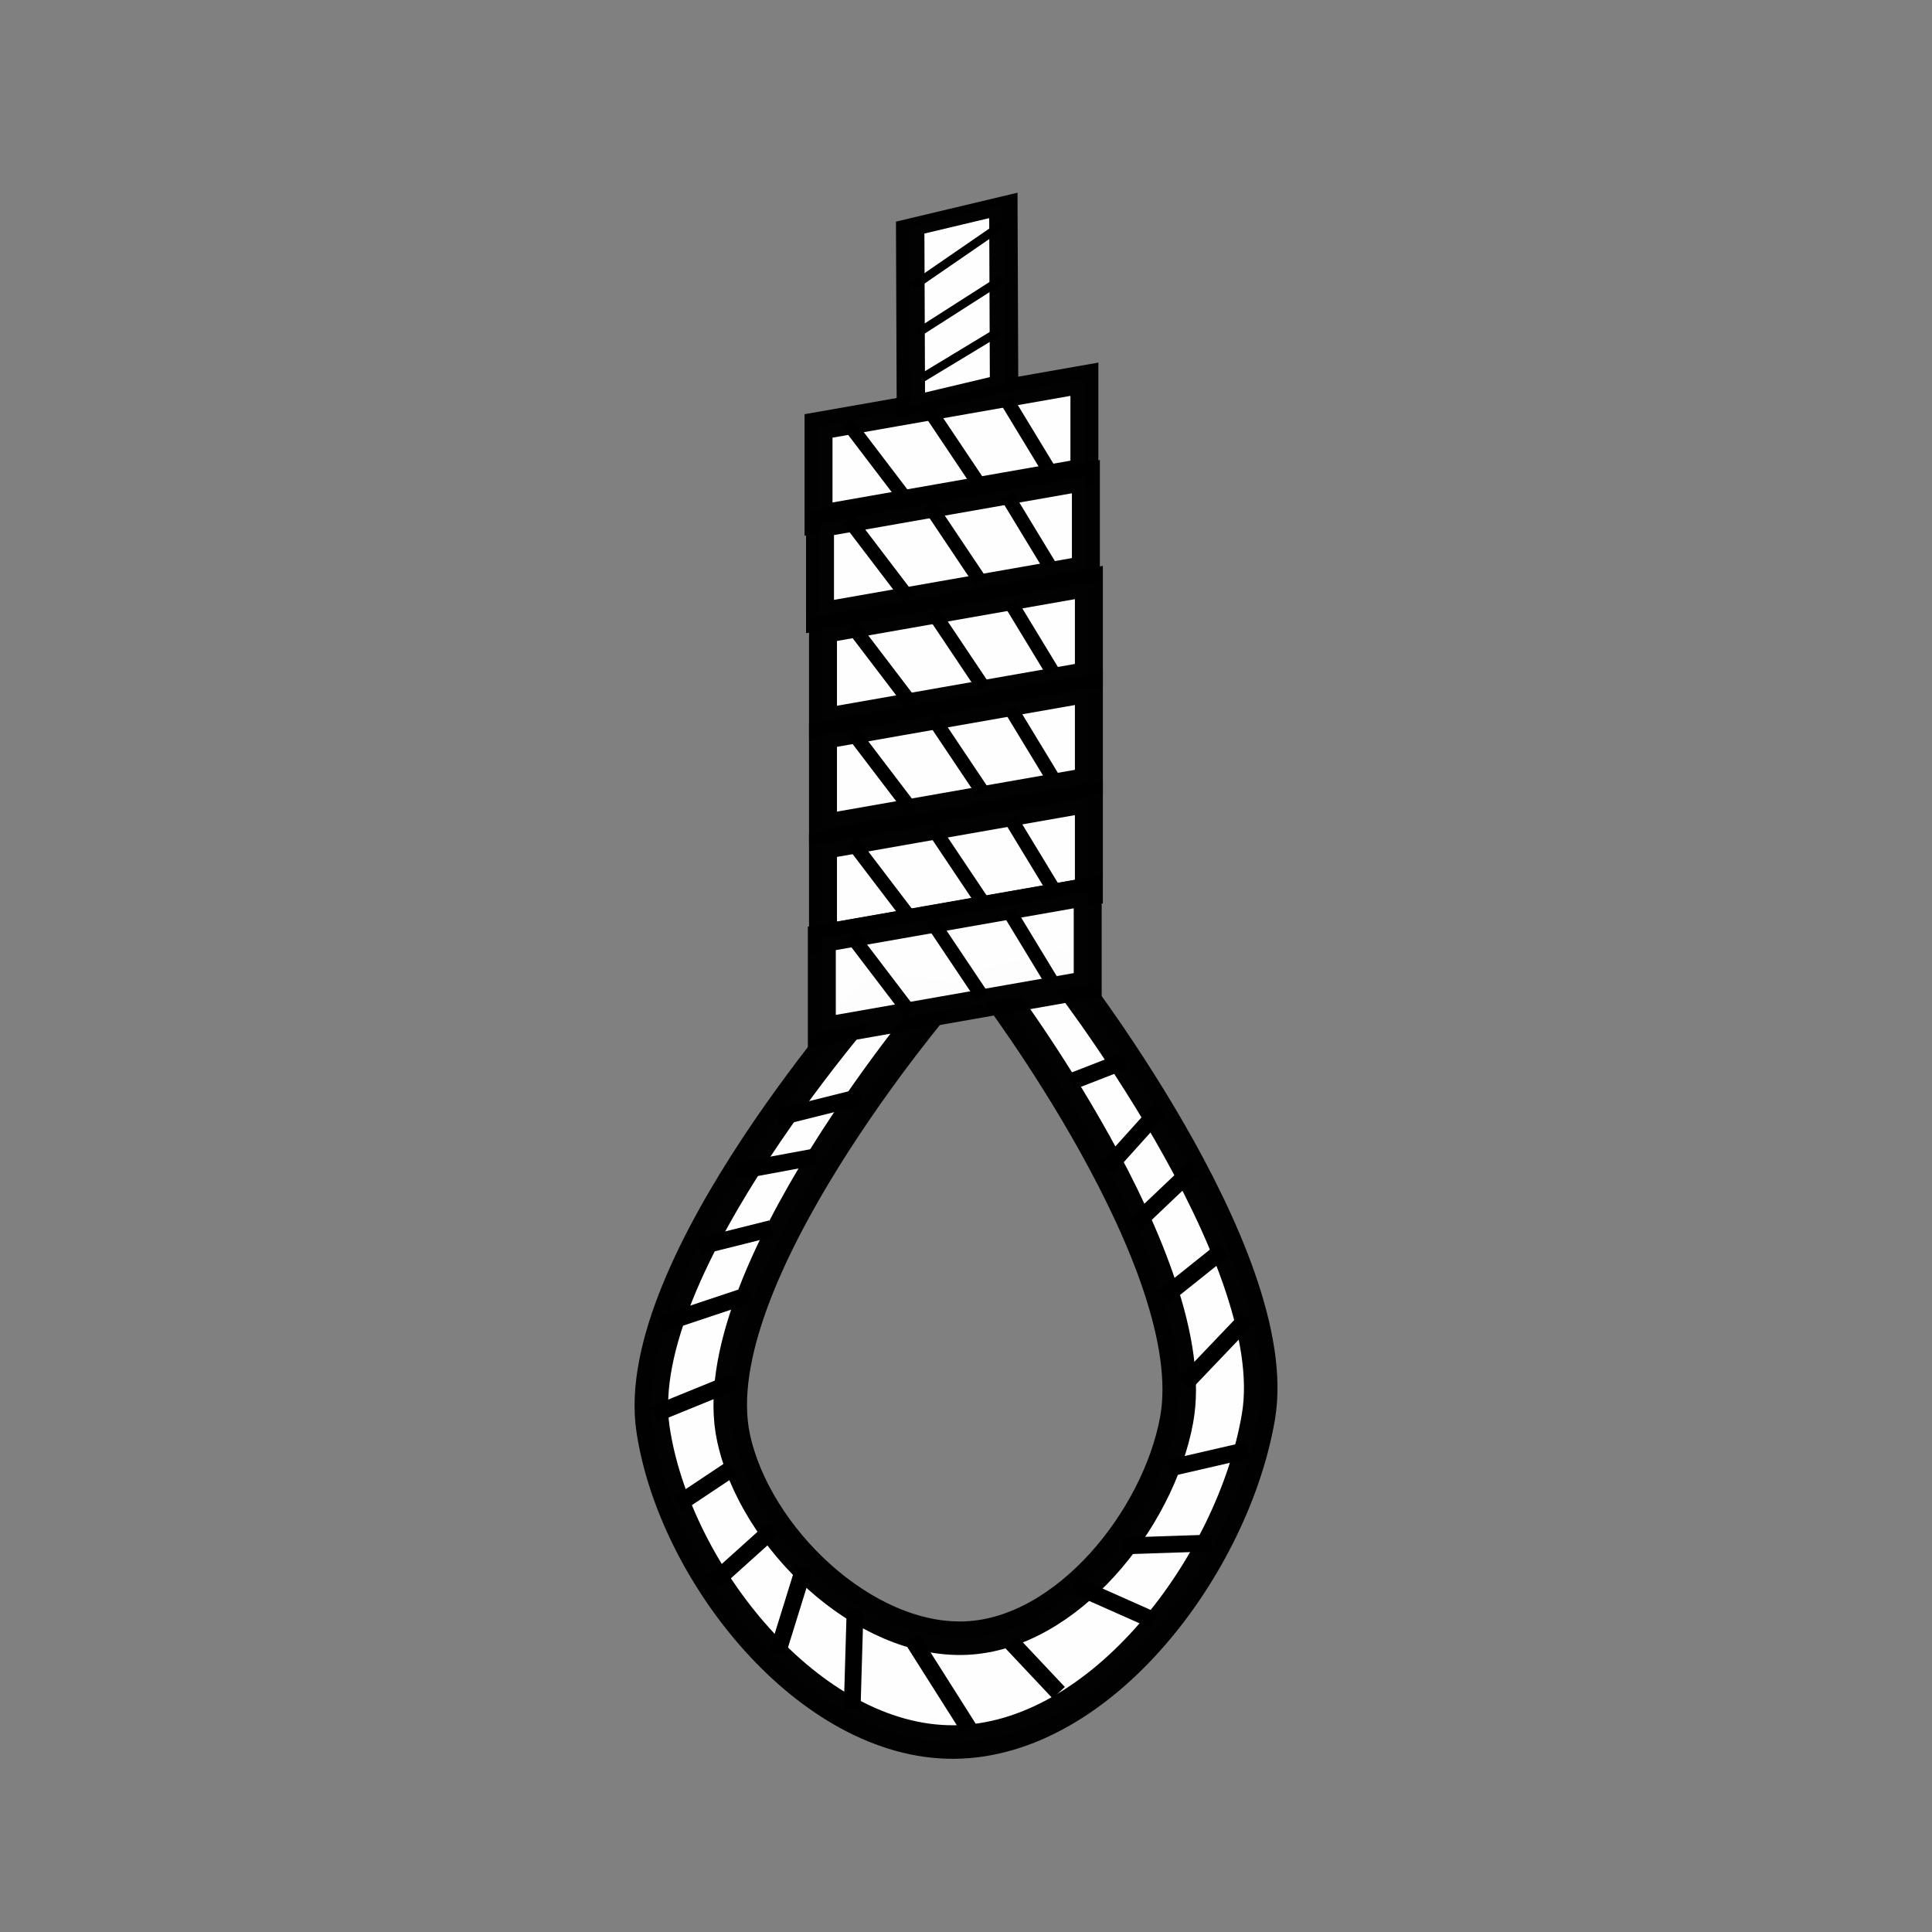 <?xml version="1.0" encoding="UTF-8" standalone="no"?>
<!-- Created with Inkscape (http://www.inkscape.org/) -->

<svg
   xmlns:dc="http://purl.org/dc/elements/1.1/"
   xmlns:cc="http://creativecommons.org/ns#"
   xmlns:rdf="http://www.w3.org/1999/02/22-rdf-syntax-ns#"
   xmlns:svg="http://www.w3.org/2000/svg"
   xmlns="http://www.w3.org/2000/svg"
   xmlns:sodipodi="http://sodipodi.sourceforge.net/DTD/sodipodi-0.dtd"
   xmlns:inkscape="http://www.inkscape.org/namespaces/inkscape"
   width="100"
   height="100"
   id="svg4406"
   version="1.1"
   inkscape:version="0.48.4 r9939"
   sodipodi:docname="New document 2">
  <rect width="100%" height="100%" fill="#808080" stroke="none"/>
  <defs
     id="defs4408" />
  <sodipodi:namedview
     id="base"
     pagecolor="#ffffff"
     bordercolor="#666666"
     borderopacity="1.0"
     inkscape:pageopacity="0.0"
     inkscape:pageshadow="2"
     inkscape:zoom="3.1171875"
     inkscape:cx="97.269297"
     inkscape:cy="61.579043"
     inkscape:document-units="px"
     inkscape:current-layer="layer1"
     showgrid="false"
     inkscape:window-width="1366"
     inkscape:window-height="727"
     inkscape:window-x="0"
     inkscape:window-y="17"
     inkscape:window-maximized="1" />
  <g
     inkscape:label="Layer 1"
     inkscape:groupmode="layer"
     id="layer1"
     transform="translate(0,-952.362)">
    <g
       id="g4883"
       transform="matrix(0.868,0,0,0.868,-758.175,193.331)">
      <rect
         ry="0"
         transform="matrix(0.985,-0.173,0,1,0,0)"
         y="1061.843"
         x="936.328"
         height="5.556"
         width="16.096"
         id="rect4611"
         style="opacity:0.99;fill:#ffffff;fill-opacity:1;stroke:#000000;stroke-width:1.692;stroke-linecap:round;stroke-linejoin:miter;stroke-miterlimit:4;stroke-opacity:1;stroke-dasharray:none;stroke-dashoffset:0" />
      <path
         inkscape:connector-curvature="0"
         id="path4613"
         d="m 924.008,899.645 3.563,4.678"
         style="fill:none;stroke:#000000;stroke-width:0.84px;stroke-linecap:butt;stroke-linejoin:miter;stroke-opacity:1" />
      <path
         inkscape:connector-curvature="0"
         id="path4615"
         d="m 928.818,898.801 3.028,4.519"
         style="fill:none;stroke:#000000;stroke-width:0.84px;stroke-linecap:butt;stroke-linejoin:miter;stroke-opacity:1" />
      <path
         inkscape:connector-curvature="0"
         id="path4617"
         d="m 933.449,898.241 2.494,4.108"
         style="fill:none;stroke:#000000;stroke-width:0.84px;stroke-linecap:butt;stroke-linejoin:miter;stroke-opacity:1" />
      <rect
         ry="0"
         transform="matrix(0.985,-0.173,0,1,0,0)"
         y="1067.667"
         x="936.418"
         height="5.556"
         width="16.096"
         id="rect4611-0"
         style="opacity:0.99;fill:#ffffff;fill-opacity:1;stroke:#000000;stroke-width:1.692;stroke-linecap:round;stroke-linejoin:miter;stroke-miterlimit:4;stroke-opacity:1;stroke-dasharray:none;stroke-dashoffset:0" />
      <path
         inkscape:connector-curvature="0"
         id="path4613-6"
         d="m 924.097,905.454 3.563,4.678"
         style="fill:none;stroke:#000000;stroke-width:0.84px;stroke-linecap:butt;stroke-linejoin:miter;stroke-opacity:1" />
      <path
         inkscape:connector-curvature="0"
         id="path4615-4"
         d="m 928.907,904.609 3.028,4.519"
         style="fill:none;stroke:#000000;stroke-width:0.84px;stroke-linecap:butt;stroke-linejoin:miter;stroke-opacity:1" />
      <path
         inkscape:connector-curvature="0"
         id="path4617-6"
         d="m 933.538,904.049 2.494,4.108"
         style="fill:none;stroke:#000000;stroke-width:0.84px;stroke-linecap:butt;stroke-linejoin:miter;stroke-opacity:1" />
      <rect
         ry="0"
         transform="matrix(0.985,-0.173,0,1,0,0)"
         y="1074.012"
         x="936.599"
         height="5.556"
         width="16.096"
         id="rect4611-6"
         style="opacity:0.99;fill:#ffffff;fill-opacity:1;stroke:#000000;stroke-width:1.692;stroke-linecap:round;stroke-linejoin:miter;stroke-miterlimit:4;stroke-opacity:1;stroke-dasharray:none;stroke-dashoffset:0" />
      <path
         inkscape:connector-curvature="0"
         id="path4613-2"
         d="m 924.276,911.767 3.563,4.678"
         style="fill:none;stroke:#000000;stroke-width:0.84px;stroke-linecap:butt;stroke-linejoin:miter;stroke-opacity:1" />
      <path
         inkscape:connector-curvature="0"
         id="path4615-8"
         d="m 929.085,910.923 3.028,4.519"
         style="fill:none;stroke:#000000;stroke-width:0.84px;stroke-linecap:butt;stroke-linejoin:miter;stroke-opacity:1" />
      <path
         inkscape:connector-curvature="0"
         id="path4617-4"
         d="m 933.716,910.362 2.494,4.108"
         style="fill:none;stroke:#000000;stroke-width:0.84px;stroke-linecap:butt;stroke-linejoin:miter;stroke-opacity:1" />
      <rect
         ry="0"
         transform="matrix(0.985,-0.173,0,1,0,0)"
         y="1080.325"
         x="936.599"
         height="5.556"
         width="16.096"
         id="rect4611-4"
         style="opacity:0.99;fill:#ffffff;fill-opacity:1;stroke:#000000;stroke-width:1.692;stroke-linecap:round;stroke-linejoin:miter;stroke-miterlimit:4;stroke-opacity:1;stroke-dasharray:none;stroke-dashoffset:0" />
      <path
         inkscape:connector-curvature="0"
         id="path4613-0"
         d="m 924.276,918.08 3.563,4.678"
         style="fill:none;stroke:#000000;stroke-width:0.84px;stroke-linecap:butt;stroke-linejoin:miter;stroke-opacity:1" />
      <path
         inkscape:connector-curvature="0"
         id="path4615-6"
         d="m 929.085,917.236 3.028,4.519"
         style="fill:none;stroke:#000000;stroke-width:0.84px;stroke-linecap:butt;stroke-linejoin:miter;stroke-opacity:1" />
      <path
         inkscape:connector-curvature="0"
         id="path4617-2"
         d="m 933.716,916.676 2.494,4.108"
         style="fill:none;stroke:#000000;stroke-width:0.84px;stroke-linecap:butt;stroke-linejoin:miter;stroke-opacity:1" />
      <rect
         ry="0"
         transform="matrix(0.985,-0.173,0,1,0,0)"
         y="1086.891"
         x="936.599"
         height="5.556"
         width="16.096"
         id="rect4611-08"
         style="opacity:0.99;fill:#ffffff;fill-opacity:1;stroke:#000000;stroke-width:1.692;stroke-linecap:round;stroke-linejoin:miter;stroke-miterlimit:4;stroke-opacity:1;stroke-dasharray:none;stroke-dashoffset:0" />
      <path
         inkscape:connector-curvature="0"
         id="path4613-1"
         d="m 924.276,924.646 3.563,4.678"
         style="fill:none;stroke:#000000;stroke-width:0.84px;stroke-linecap:butt;stroke-linejoin:miter;stroke-opacity:1" />
      <path
         inkscape:connector-curvature="0"
         id="path4615-3"
         d="m 929.085,923.802 3.028,4.519"
         style="fill:none;stroke:#000000;stroke-width:0.84px;stroke-linecap:butt;stroke-linejoin:miter;stroke-opacity:1" />
      <path
         inkscape:connector-curvature="0"
         id="path4617-1"
         d="m 933.716,923.242 2.494,4.108"
         style="fill:none;stroke:#000000;stroke-width:0.84px;stroke-linecap:butt;stroke-linejoin:miter;stroke-opacity:1" />
      <path
         inkscape:connector-curvature="0"
         sodipodi:nodetypes="ccaaaccaaac"
         id="rect4842"
         d="m 925.805,933.417 3.788,0.505 c 0,0 -14.394,16.79 -12.382,26.253 1.271,5.977 7.787,12.246 13.891,11.965 6.01,-0.277 11.434,-7.073 12.531,-12.988 1.716,-9.25 -11.01,-25.988 -11.01,-25.988 l 4.04,-1.01 c 0,0 13.483,17.157 11.852,26.783 -1.48,8.734 -9.301,19.343 -18.159,19.402 -8.631,0.057 -16.68,-10.13 -17.944,-18.668 -1.439,-9.718 13.392,-26.253 13.392,-26.253 z"
         style="opacity:0.99;fill:#ffffff;fill-opacity:1;stroke:#000000;stroke-width:2;stroke-linecap:round;stroke-linejoin:miter;stroke-miterlimit:4;stroke-opacity:1;stroke-dashoffset:0" />
      <rect
         ry="0"
         transform="matrix(0.985,-0.173,0,1,0,0)"
         y="1092.435"
         x="936.528"
         height="5.556"
         width="16.096"
         id="rect4611-4-0"
         style="opacity:0.99;fill:#ffffff;fill-opacity:1;stroke:#000000;stroke-width:1.692;stroke-linecap:round;stroke-linejoin:miter;stroke-miterlimit:4;stroke-opacity:1;stroke-dasharray:none;stroke-dashoffset:0" />
      <path
         inkscape:connector-curvature="0"
         id="path4613-0-3"
         d="m 924.205,930.202 3.563,4.678"
         style="fill:none;stroke:#000000;stroke-width:0.84px;stroke-linecap:butt;stroke-linejoin:miter;stroke-opacity:1" />
      <path
         inkscape:connector-curvature="0"
         id="path4615-6-4"
         d="m 929.015,929.358 3.028,4.519"
         style="fill:none;stroke:#000000;stroke-width:0.84px;stroke-linecap:butt;stroke-linejoin:miter;stroke-opacity:1" />
      <path
         inkscape:connector-curvature="0"
         id="path4617-2-0"
         d="m 933.646,928.798 2.494,4.108"
         style="fill:none;stroke:#000000;stroke-width:0.84px;stroke-linecap:butt;stroke-linejoin:miter;stroke-opacity:1" />
      <g
         transform="matrix(-0.173,0.71,-1,0.238,1966.607,15.528)"
         id="g4836">
        <rect
           style="opacity:0.99;fill:#ffffff;fill-opacity:1;stroke:#000000;stroke-width:1.692;stroke-linecap:round;stroke-linejoin:miter;stroke-miterlimit:4;stroke-opacity:1;stroke-dasharray:none;stroke-dashoffset:0"
           id="rect4611-3"
           width="16.096"
           height="5.556"
           x="949.091"
           y="1035.765"
           transform="matrix(0.985,-0.173,0,1,0,0)"
           ry="0" />
        <path
           inkscape:connector-curvature="0"
           style="fill:none;stroke:#000000;stroke-width:0.84px;stroke-linecap:butt;stroke-linejoin:miter;stroke-opacity:1"
           d="m 936.58,871.361 3.563,4.678"
           id="path4613-3" />
        <path
           inkscape:connector-curvature="0"
           style="fill:none;stroke:#000000;stroke-width:0.84px;stroke-linecap:butt;stroke-linejoin:miter;stroke-opacity:1"
           d="m 941.389,870.517 3.028,4.519"
           id="path4615-80" />
        <path
           inkscape:connector-curvature="0"
           style="fill:none;stroke:#000000;stroke-width:0.84px;stroke-linecap:butt;stroke-linejoin:miter;stroke-opacity:1"
           d="m 946.02,869.956 2.494,4.108"
           id="path4617-5" />
      </g>
      <path
         inkscape:connector-curvature="0"
         transform="translate(0,602.362)"
         id="path4845"
         d="m 919.821,338.75 5,-1.25"
         style="fill:none;stroke:#000000;stroke-width:1px;stroke-linecap:butt;stroke-linejoin:miter;stroke-opacity:1" />
      <path
         inkscape:connector-curvature="0"
         transform="translate(0,602.362)"
         id="path4847"
         d="m 917.321,341.964 4.821,-0.893"
         style="fill:none;stroke:#000000;stroke-width:1px;stroke-linecap:butt;stroke-linejoin:miter;stroke-opacity:1" />
      <path
         inkscape:connector-curvature="0"
         transform="translate(0,602.362)"
         id="path4849"
         d="m 915.179,346.429 4.286,-1.071"
         style="fill:none;stroke:#000000;stroke-width:1px;stroke-linecap:butt;stroke-linejoin:miter;stroke-opacity:1" />
      <path
         inkscape:connector-curvature="0"
         transform="translate(0,602.362)"
         id="path4851"
         d="m 912.857,351.071 5.357,-1.786"
         style="fill:none;stroke:#000000;stroke-width:1px;stroke-linecap:butt;stroke-linejoin:miter;stroke-opacity:1" />
      <path
         inkscape:connector-curvature="0"
         transform="translate(0,602.362)"
         id="path4853"
         d="m 912.5,356.429 4.821,-1.964"
         style="fill:none;stroke:#000000;stroke-width:1px;stroke-linecap:butt;stroke-linejoin:miter;stroke-opacity:1" />
      <path
         inkscape:connector-curvature="0"
         transform="translate(0,602.362)"
         id="path4855"
         d="m 913.929,361.786 3.214,-2.143"
         style="fill:none;stroke:#000000;stroke-width:1px;stroke-linecap:butt;stroke-linejoin:miter;stroke-opacity:1" />
      <path
         inkscape:connector-curvature="0"
         transform="translate(0,602.362)"
         id="path4857"
         d="m 919.643,363.214 -3.571,3.214"
         style="fill:none;stroke:#000000;stroke-width:1px;stroke-linecap:butt;stroke-linejoin:miter;stroke-opacity:1" />
      <path
         inkscape:connector-curvature="0"
         transform="translate(0,602.362)"
         id="path4859"
         d="m 921.429,365.536 -1.607,5.179"
         style="fill:none;stroke:#000000;stroke-width:1px;stroke-linecap:butt;stroke-linejoin:miter;stroke-opacity:1" />
      <path
         inkscape:connector-curvature="0"
         transform="translate(0,602.362)"
         id="path4861"
         d="m 924.464,368.036 -0.179,6.071"
         style="fill:none;stroke:#000000;stroke-width:1px;stroke-linecap:butt;stroke-linejoin:miter;stroke-opacity:1" />
      <path
         inkscape:connector-curvature="0"
         transform="translate(0,602.362)"
         id="path4863"
         d="m 927.857,369.821 3.393,5.357"
         style="fill:none;stroke:#000000;stroke-width:1px;stroke-linecap:butt;stroke-linejoin:miter;stroke-opacity:1" />
      <path
         inkscape:connector-curvature="0"
         transform="translate(0,602.362)"
         id="path4865"
         d="m 933.75,370 2.857,3.036"
         style="fill:none;stroke:#000000;stroke-width:1px;stroke-linecap:butt;stroke-linejoin:miter;stroke-opacity:1" />
      <path
         inkscape:connector-curvature="0"
         transform="translate(0,602.362)"
         id="path4867"
         d="m 937.5,366.607 4.821,2.143"
         style="fill:none;stroke:#000000;stroke-width:1px;stroke-linecap:butt;stroke-linejoin:miter;stroke-opacity:1" />
      <path
         inkscape:connector-curvature="0"
         transform="translate(0,602.362)"
         id="path4869"
         d="m 940.357,364.286 5.357,-0.179"
         style="fill:none;stroke:#000000;stroke-width:1px;stroke-linecap:butt;stroke-linejoin:miter;stroke-opacity:1" />
      <path
         inkscape:connector-curvature="0"
         transform="translate(0,602.362)"
         id="path4871"
         d="m 943.214,359.643 4.643,-1.071"
         style="fill:none;stroke:#000000;stroke-width:1px;stroke-linecap:butt;stroke-linejoin:miter;stroke-opacity:1" />
      <path
         inkscape:connector-curvature="0"
         transform="translate(0,602.362)"
         id="path4873"
         d="m 944.107,354.643 3.75,-3.929"
         style="fill:none;stroke:#000000;stroke-width:1px;stroke-linecap:butt;stroke-linejoin:miter;stroke-opacity:1" />
      <path
         inkscape:connector-curvature="0"
         transform="translate(0,602.362)"
         id="path4875"
         d="m 942.857,349.464 3.571,-2.857"
         style="fill:none;stroke:#000000;stroke-width:1px;stroke-linecap:butt;stroke-linejoin:miter;stroke-opacity:1" />
      <path
         inkscape:connector-curvature="0"
         transform="translate(0,602.362)"
         id="path4877"
         d="m 941.071,345.179 3.571,-3.393"
         style="fill:none;stroke:#000000;stroke-width:1px;stroke-linecap:butt;stroke-linejoin:miter;stroke-opacity:1" />
      <path
         inkscape:connector-curvature="0"
         transform="translate(0,602.362)"
         id="path4879"
         d="m 939.464,341.786 3.214,-3.571"
         style="fill:none;stroke:#000000;stroke-width:1px;stroke-linecap:butt;stroke-linejoin:miter;stroke-opacity:1" />
      <path
         inkscape:connector-curvature="0"
         transform="translate(0,602.362)"
         id="path4881"
         d="m 940.536,335.357 -3.214,1.25"
         style="fill:none;stroke:#000000;stroke-width:1px;stroke-linecap:butt;stroke-linejoin:miter;stroke-opacity:1" />
    </g>
  </g>
</svg>
